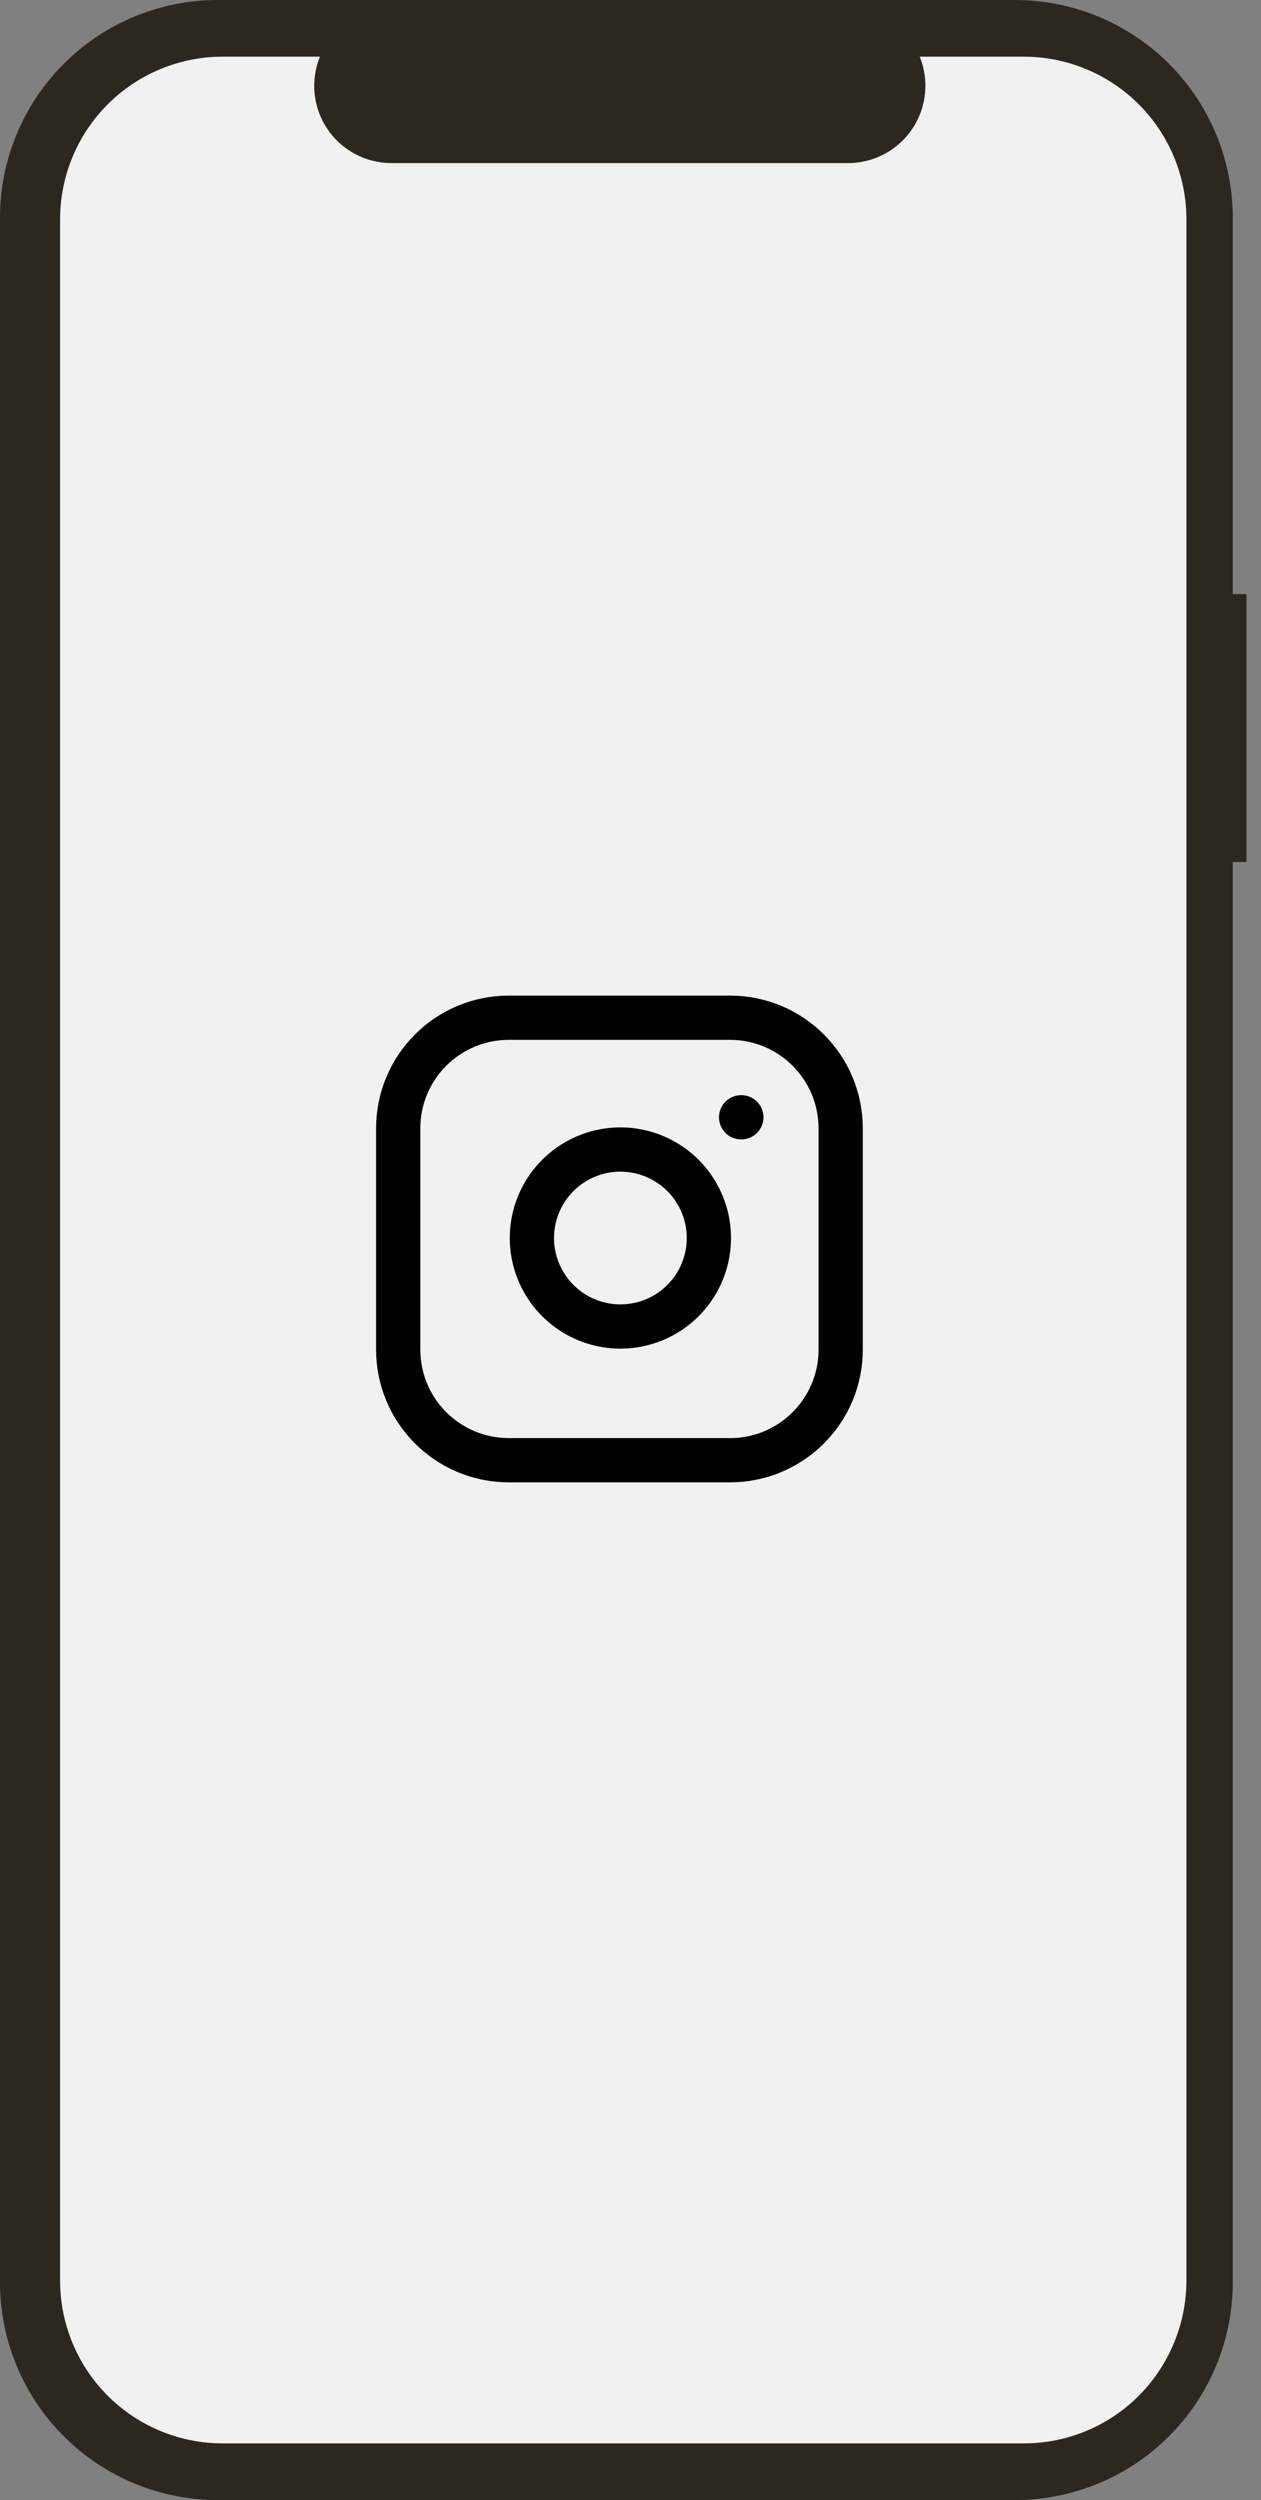 <svg width="57" height="113" viewBox="0 0 57 113" fill="none" xmlns="http://www.w3.org/2000/svg">
<rect x="0" y="0" width="57" height="113" fill="#808080" stroke="none"/>
<path d="M56.345 26.853H55.724V9.844C55.724 8.551 55.469 7.271 54.975 6.077C54.48 4.883 53.755 3.797 52.841 2.883C51.926 1.969 50.841 1.244 49.647 0.749C48.453 0.255 47.172 -3.1097e-06 45.88 0H9.844C8.551 -3.1097e-06 7.271 0.255 6.077 0.749C4.883 1.244 3.797 1.969 2.883 2.883C1.969 3.797 1.244 4.883 0.749 6.077C0.255 7.271 0 8.551 0 9.844V103.156C0 104.449 0.255 105.729 0.749 106.923C1.244 108.117 1.969 109.203 2.883 110.117C3.797 111.031 4.883 111.756 6.077 112.251C7.271 112.745 8.551 113 9.844 113H45.88C47.172 113 48.453 112.745 49.647 112.251C50.841 111.756 51.926 111.031 52.841 110.117C53.755 109.203 54.48 108.117 54.975 106.923C55.469 105.729 55.724 104.449 55.724 103.156V38.96H56.345V26.853Z" fill="#2C271F"/>
<path d="M53.629 9.913V103.087C53.627 104.176 53.384 105.252 52.917 106.237C52.45 107.222 51.771 108.091 50.929 108.782C50.743 108.935 50.548 109.077 50.347 109.21C49.142 110.013 47.725 110.441 46.277 110.438H10.068C9.481 110.44 8.896 110.369 8.326 110.23C6.726 109.84 5.303 108.923 4.286 107.628C3.269 106.333 2.716 104.734 2.716 103.087V9.913C2.716 7.963 3.491 6.093 4.869 4.715C6.248 3.336 8.118 2.561 10.068 2.561H14.461C14.245 3.091 14.163 3.667 14.221 4.236C14.279 4.806 14.477 5.353 14.797 5.828C15.116 6.303 15.548 6.693 16.053 6.962C16.558 7.231 17.122 7.372 17.695 7.372H38.339C38.911 7.371 39.475 7.23 39.98 6.961C40.485 6.691 40.916 6.302 41.236 5.827C41.555 5.352 41.753 4.806 41.812 4.236C41.871 3.667 41.789 3.092 41.574 2.561H46.277C48.226 2.561 50.096 3.336 51.475 4.715C52.854 6.093 53.628 7.963 53.629 9.913Z" fill="#F1F1F1"/>
<path d="M33 46H23C20.239 46 18 48.239 18 51V61C18 63.761 20.239 66 23 66H33C35.761 66 38 63.761 38 61V51C38 48.239 35.761 46 33 46Z" stroke="black" stroke-width="2" stroke-linecap="round" stroke-linejoin="round"/>
<path d="M32 55.37C32.123 56.202 31.981 57.052 31.594 57.799C31.206 58.546 30.593 59.151 29.842 59.53C29.09 59.908 28.238 60.04 27.408 59.906C26.577 59.772 25.81 59.38 25.215 58.785C24.62 58.19 24.228 57.423 24.094 56.592C23.96 55.761 24.092 54.91 24.47 54.158C24.849 53.407 25.454 52.794 26.201 52.406C26.948 52.019 27.798 51.877 28.63 52C29.479 52.126 30.265 52.522 30.872 53.128C31.479 53.735 31.874 54.521 32 55.37Z" stroke="black" stroke-width="2" stroke-linecap="round" stroke-linejoin="round"/>
<path d="M33.5 50.5H33.51" stroke="black" stroke-width="2" stroke-linecap="round" stroke-linejoin="round"/>
</svg>
